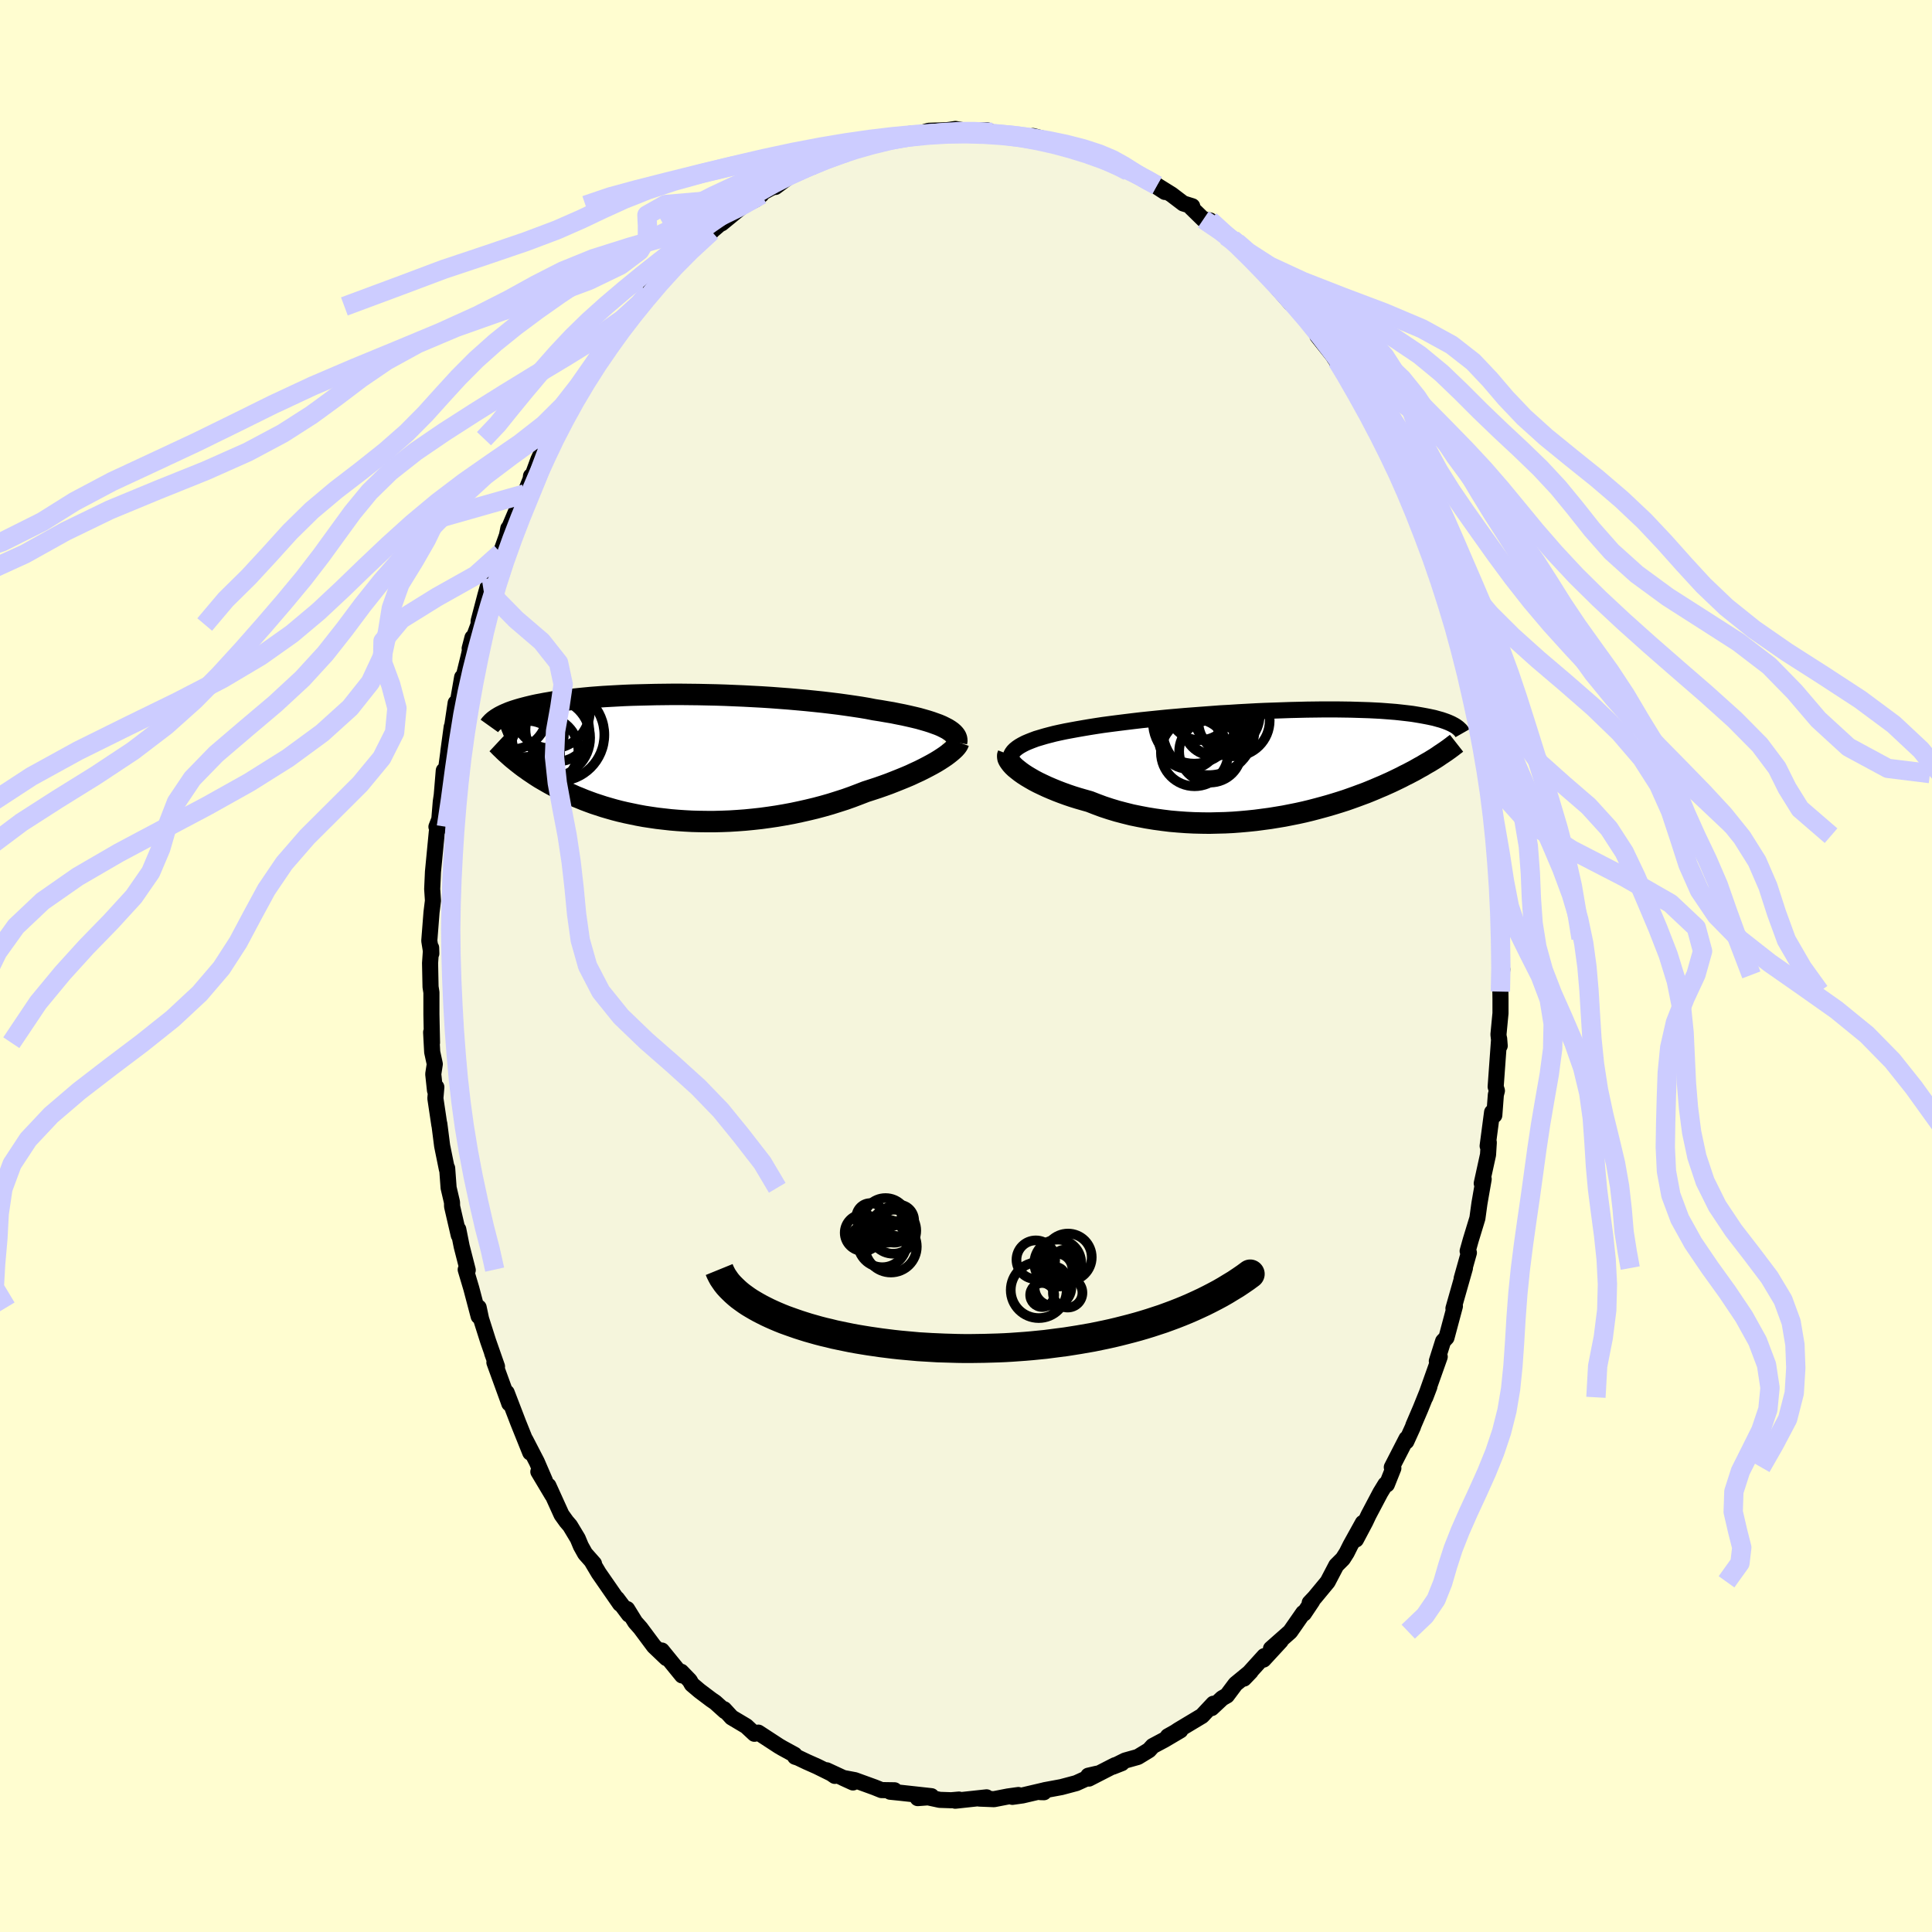 <svg xmlns="http://www.w3.org/2000/svg" width="500" height="500" viewBox="-100 -100 200 200"><defs><clipPath id="c"><path d="m28.34-3.09-.3-.15-.33-.14-.36-.13-.39-.14-.41-.13-.45-.13-.46-.13-.5-.12-.52-.12-.54-.12-.56-.11-.59-.12-.6-.1-.63-.11-.65-.1-.66-.13-.71-.12-.73-.11-.76-.11-.79-.11-.81-.1-.84-.1-.86-.09-.88-.09-.89-.08-.91-.08-.92-.07-.93-.07-.94-.06-.94-.05-.95-.05-.94-.04-.94-.04-.94-.03-.93-.02-.93-.02-.91-.01-.9-.01H.15l-.87.01-.85.01-.84.02-.82.02-.79.02-.77.03-.75.04-.73.04-.7.04-.68.05-.65.05-.63.06-.6.06-.57.06-.55.06-.52.07-.5.07-.48.07-.45.08-.42.07-.41.08-.38.07-.37.08-.34.08-.33.08-.31.08-.3.08-.28.08-.26.08-.25.08-.23.08-.22.08-.21.09-.19.08-.18.08-.16.08-.16.08-.14.08-.13.08L-18-4l1.69 4.14.21.17.21.17.23.18.23.18.24.18.26.18.26.19.27.18.28.19.29.19.3.19.31.18.33.19.33.19.35.19.36.19.37.19.38.2.4.19.42.19.42.19.45.18.46.19.48.18.49.18.52.17.52.17.55.16.56.16.58.15.6.14.62.13.63.13.65.12.66.1.68.1.7.08.71.08.72.06.74.05.74.04.76.02.78.01h.78l.78-.02.8-.03.8-.05.81-.06.81-.08.82-.09.81-.11.81-.12.82-.14.81-.15.8-.17.8-.18.79-.19.79-.21.77-.22.76-.24.75-.24.73-.26.71-.27.7-.27.62-.2.61-.2.6-.21.58-.21.56-.22.55-.22.54-.22.52-.22.49-.23.48-.22.46-.23.44-.23.41-.22.39-.22.36-.22"/></clipPath><clipPath id="b"><path d="m-27.78-1.79.28-.16.31-.16.35-.15.38-.15.4-.15.44-.13.47-.14.49-.13.51-.13.54-.12.57-.12.59-.11.6-.11.63-.11.65-.11.69-.11.72-.11.75-.1.78-.1.8-.1.82-.1.85-.1.87-.09.88-.09.9-.09.91-.08.92-.08.92-.07.93-.07.94-.07.93-.07.93-.05.93-.06.92-.05.92-.05.9-.04.89-.03.88-.03.86-.03.85-.02.83-.02.81-.01.79-.01h1.51l.72.01.69.01.67.02.65.02.62.02.6.03.57.03.54.04.52.04.5.04.47.05.44.05.43.05.4.05.37.06.36.06.34.06.32.06.31.06.28.06.28.06.25.07.25.07.22.06.21.07.2.07.19.07.17.07.16.07.15.07.13.07.13.07.12.07.1.07L15.78-.9l-.2.14-.21.14-.22.14-.23.14-.24.15-.25.14-.26.15-.26.16-.28.15-.28.16-.3.17-.31.16-.32.17-.33.16-.34.18-.35.17-.37.18-.38.18-.4.18-.4.18-.43.18-.44.19-.46.19-.47.19-.49.18-.51.19-.53.19-.54.19-.56.18-.58.18-.6.18-.61.17-.63.17-.65.17-.66.16-.68.15-.7.14-.71.14-.72.12-.74.12-.75.1-.76.1-.77.08-.78.07-.79.06-.8.04-.8.02-.81.02-.81-.01-.82-.02-.81-.04-.82-.06-.81-.07-.81-.1-.8-.11-.8-.13-.79-.15-.78-.16-.76-.19-.76-.2-.73-.22-.73-.24-.7-.26-.69-.27-.6-.17-.59-.17-.58-.18-.56-.19-.55-.2-.52-.2-.51-.21-.49-.21-.47-.22-.44-.21-.42-.22-.4-.23-.37-.22-.34-.22-.31-.22"/></clipPath><filter id="a"><feTurbulence baseFrequency=".05" numOctaves="3" result="noise" type="noise"/><feDisplacementMap in="SourceGraphic" in2="noise" scale="2"/></filter></defs><rect width="100%" height="100%" x="-100" y="-100" fill="#FFFDD0"/><path fill="beige" stroke="#000" stroke-linejoin="round" stroke-width="1.667" d="m55.41.92.1-.59-.19 2.32.01.74v1.5l-.21 2.2.13 1.17-.06-.74-.36 4.98.13.41-.11.42-.16 2.12-.23-.31-.46 3.49.12-.36-.08 1.27-.65 2.96.2-.44-.26 1.48-.18 1.04-.21 1.53-.69 2.26-.32 1.14.13.17-.75 2.67.34-1.08-1.19 4.18.06.01.09-.24-.87 3.25-.35.37-.65 2.06.3-.45-1.49 4.2.42-1.1-.92 2.28-.75 1.75-.02.1-.7 1.54.02-.29-1.52 2.96.16.1-.67 1.68-.15-.01-.52.85-1.23 2.33-.33.7-.97 1.83.71-1.72-1.28 2.31-.39.78-.4.63-.68.68-.89 1.7-1.34 1.62-.52.55.27-.19-.87 1.3-.07-.06-1.35 1.94-1.99 1.76 1.01-.8-1.78 1.93.08-.36-2.11 2.33.7-.73-1.57 1.29-.89 1.19-.49.28-1.09 1.02.18-.45-1.18 1.26-2.45 1.47-.33.22-.75.42 1.29-.61-1.66.98-1.2.64-.39.43-1.15.7-1.32.37-1.28.64.94-.37-.72.22-2.69 1.38-.06-.3.91-.21-2.16.98-1.54.41-1.73.32-.07.21-.38-.01.39-.18-2.22.52-1.06.15.62-.19-1.08.15-1.44.28-1.51-.06.74-.13-3.24.35.38-.12-.8.07-1.19-.04-1.21-.26-1.07.08 1.42-.2-3.37-.37-.9-.09.45-.15-1.35-.02-.72-.29-2.04-.74-1.22-.23 1.03.47-2.72-1.26.84.58-.26-.2-1.58-.78-1.08-.48-.88-.42-.31-.1-.06-.21-1.28-.7-.34-.2-2.13-1.39-.4.12-.85-.79-1.51-.9-.78-.85.09.2-1.01-.91-.41-.28-1.22-.92-.79-.67-.22-.39-.88-.91.09.38-2.1-2.58.48.79-1.29-1.23-1.4-1.88-.54-.61-.84-1.36.19.57-1.24-1.65.32.54-2.21-3.19-.66-1.11.17.14-.92-1.04-.44-.79-.32-.77-.8-1.33-.37-.43-.51-.71-1.36-3 .41.98-1.45-2.43.69.95-.85-1.97-1.18-2.28.5 1.32-1.25-3.11-1.19-3.1.27 1.13-.09-.26-1.45-3.99.18.16-.41-1.12.5 1.38-.92-2.63-.73-2.3-.25-1.18v.91l-.76-2.88-.58-1.95.21.05-.63-2.46-.35-1.76.05.61-.69-2.98-.01-.43-.35-1.5-.15-2.03-.03.1-.49-2.41-.29-2.28v.11l-.41-2.75.1-1.16-.14.34-.18-1.69.16-1.04-.27-1.24-.11-2.05.09 1.08-.06-2.95V2.74l-.09-.58-.05-2.46.11-1.59.02.6-.21-1.32.23-2.94.15-1.22-.08-1.2.06-1.3.02-.47.4-4.15.15-.31-.19-.21.3-.78.15-1.82.1-.68.21-2.54.09.96.73-5.48-.35 2.57.76-5.05.03 1.02.64-3.68-.05.68.03-.02.74-3.02.35-1.74-.29 1.11.92-2.47.01-.37.7-2.67.63-2.23-.01.45.57-1.4.39-1.19.65-1.82.14-.72.11-.12 1.2-2.82.39-.63.76-1.92-.11.07-.07.57.84-2.29 1.02-2.15.42-.11.71-1.68.39-.77-.16.24 1.59-2.47.17-.45.78-1.17.54-.82-.05.04 2.26-3.36-.2.29.57-.41 1.95-2.76-.87 1.13 1.38-1.57-.27.18 1.19-1.41 1.07-1.2.85-.95.73-.59 1.82-1.88-.75.68.32-.17 2.46-2.24-1.45 1.22 2.35-2.02-.81.37.96-.41 2.28-1.87 1.27-.62.56-.48-.67.23 1.49-.82.8-.39-.17.18 1.41-1.05 1.83-.81.09-.27.52.03 1.51-.9 2.15-.81.47.08.42-.5-1.09.68 2.79-1.01-.64.39 1.76-.6.41-.32 1.41-.15.72-.24 1.34-.07-.93.25 1.7-.51 1.86-.06.91-.13 1.02.18.83.09-.55-.04 1.96-.1.53.22-.38-.05 2.98.49-.31-.09 1.86.24.09-.21 1.03.28.6.27.81.14 1.18.45 1.83.65-.87-.38.26-.09 1.98 1 1.49.39 1.11.44-.52.04.35.02.6.43 2.57 1.35 1.23.8-.82-.67 1.51.94 1.21.92.93.29-.1.14 1.25 1.22.69.11 1.22 1.2.43.42 1.12.65-.46-.32.73.8 1.67 1.68.64.63.07.28.92.93 2 2.28-.23-.62-.17-.34 1.56 2.15.35.32 1.98 2.7.5.51-1.21-1.31 2.04 2.57-.33-.37 1 1.47.66.91.56.98 1.42 2.82.67 1.06-.85-1.42 1.96 3.78-.74-1.55.97 1.45.52 1.63.84 1.74.55.61-.3-.09 1.06 2.76.39.15.5 1.49.71 2.03.36.67-.21-.64.72 2.09 1.05 3.46-.15-.56 1.1 3.12.14.67-.24-.02.05-.35.53 1.72.09.84.48 1.91.04.73 1.24 4.36.02 1.09.42 1.96-.15-.83.69 3.92-.25-1.67.17.81-.03.72.44 2.62.24 2.01-.13 1.08.26 2.62.12-1.92.1 4.57.22-.04.14 2.64-.27.3.28 2.45-.07-1.07-.02 3.42.02 1.44.1-.59" filter="url(#a)"/><path fill="#fff" d="m-27.78-1.79.28-.16.31-.16.35-.15.38-.15.4-.15.44-.13.47-.14.49-.13.51-.13.54-.12.57-.12.59-.11.6-.11.63-.11.65-.11.69-.11.72-.11.75-.1.78-.1.8-.1.82-.1.85-.1.87-.09.88-.09.9-.09.91-.08.92-.08.92-.07.93-.07.94-.07.93-.07.93-.05.93-.06.92-.05.92-.05.9-.04.89-.03.88-.03.86-.03.85-.02.83-.02.81-.01.79-.01h1.51l.72.01.69.01.67.02.65.02.62.02.6.03.57.03.54.04.52.04.5.04.47.05.44.05.43.05.4.05.37.06.36.06.34.06.32.06.31.06.28.06.28.06.25.07.25.07.22.06.21.07.2.07.19.07.17.07.16.07.15.07.13.07.13.07.12.07.1.07L15.78-.9l-.2.14-.21.14-.22.14-.23.14-.24.15-.25.14-.26.15-.26.16-.28.15-.28.16-.3.17-.31.16-.32.17-.33.16-.34.18-.35.17-.37.18-.38.18-.4.18-.4.18-.43.18-.44.19-.46.19-.47.19-.49.18-.51.19-.53.19-.54.19-.56.18-.58.18-.6.18-.61.17-.63.17-.65.17-.66.16-.68.15-.7.14-.71.14-.72.12-.74.12-.75.1-.76.1-.77.08-.78.07-.79.06-.8.04-.8.02-.81.02-.81-.01-.82-.02-.81-.04-.82-.06-.81-.07-.81-.1-.8-.11-.8-.13-.79-.15-.78-.16-.76-.19-.76-.2-.73-.22-.73-.24-.7-.26-.69-.27-.6-.17-.59-.17-.58-.18-.56-.19-.55-.2-.52-.2-.51-.21-.49-.21-.47-.22-.44-.21-.42-.22-.4-.23-.37-.22-.34-.22-.31-.22" filter="url(#a)" transform="translate(33.33 -20.96)"/><path fill="#fff" d="m28.34-3.09-.3-.15-.33-.14-.36-.13-.39-.14-.41-.13-.45-.13-.46-.13-.5-.12-.52-.12-.54-.12-.56-.11-.59-.12-.6-.1-.63-.11-.65-.1-.66-.13-.71-.12-.73-.11-.76-.11-.79-.11-.81-.1-.84-.1-.86-.09-.88-.09-.89-.08-.91-.08-.92-.07-.93-.07-.94-.06-.94-.05-.95-.05-.94-.04-.94-.04-.94-.03-.93-.02-.93-.02-.91-.01-.9-.01H.15l-.87.01-.85.01-.84.02-.82.02-.79.02-.77.03-.75.04-.73.04-.7.04-.68.05-.65.05-.63.06-.6.06-.57.06-.55.06-.52.07-.5.07-.48.07-.45.08-.42.07-.41.08-.38.07-.37.08-.34.08-.33.08-.31.08-.3.08-.28.08-.26.08-.25.08-.23.08-.22.08-.21.09-.19.08-.18.08-.16.08-.16.08-.14.08-.13.08L-18-4l1.69 4.14.21.17.21.17.23.18.23.18.24.18.26.18.26.19.27.18.28.19.29.19.3.19.31.18.33.19.33.19.35.19.36.19.37.19.38.2.4.19.42.19.42.19.45.18.46.19.48.18.49.18.52.17.52.17.55.16.56.16.58.15.6.14.62.13.63.13.65.12.66.1.68.1.7.08.71.08.72.06.74.05.74.04.76.02.78.01h.78l.78-.02.8-.03.8-.05.81-.06.81-.08.82-.09.81-.11.81-.12.82-.14.81-.15.8-.17.8-.18.79-.19.79-.21.77-.22.76-.24.75-.24.73-.26.71-.27.7-.27.62-.2.61-.2.6-.21.58-.21.56-.22.55-.22.54-.22.52-.22.49-.23.48-.22.46-.23.44-.23.41-.22.39-.22.36-.22" filter="url(#a)" transform="translate(-30.56 -21.59)"/><g fill="none" stroke="#000" transform="translate(33.33 -20.96)"><path stroke-linejoin="round" stroke-width="1.667" d="m-28.57.19-.1-.23-.06-.23-.01-.21.02-.21.06-.2.1-.19.14-.19.18-.18.21-.17.25-.17.28-.16.31-.16.35-.15.38-.15.4-.15.44-.13.47-.14.49-.13.51-.13.54-.12.57-.12.59-.11.6-.11.63-.11.65-.11.69-.11.72-.11.75-.1.78-.1.8-.1.82-.1.85-.1.87-.09.88-.09.9-.09.91-.08.92-.08.92-.07.93-.07.94-.07.93-.07.93-.05.93-.06.92-.05.92-.05.9-.04.89-.03.88-.03.86-.03.85-.02.83-.02.81-.01.79-.01h1.51l.72.01.69.01.67.02.65.02.62.02.6.03.57.03.54.04.52.04.5.04.47.05.44.05.43.05.4.05.37.06.36.06.34.06.32.06.31.06.28.06.28.06.25.07.25.07.22.06.21.07.2.07.19.07.17.07.16.07.15.07.13.07.13.07.12.07.1.07.1.07.09.07.08.07.07.07.07.06.06.07.05.07.05.06.04.07.04.07" filter="url(#a)"/><path stroke-linejoin="round" stroke-width="2.222" d="m-28.96-.96-.05.13v.15l.03.16.08.17.12.18.15.2.18.2.22.21.26.21.28.22.31.22.34.22.37.22.4.23.42.22.44.21.47.22.49.21.51.21.52.2.55.2.56.19.58.18.59.17.6.17.69.27.7.26.73.24.73.22.76.2.76.19.78.16.79.15.8.13.8.11.81.1.81.07.82.06.81.04.82.02.81.01.81-.02.8-.02.8-.04.79-.06.78-.07.77-.08.76-.1.75-.1.74-.12.72-.12.71-.14.7-.14.68-.15.66-.16.65-.17.63-.17.61-.17.6-.18.58-.18.56-.18.54-.19.53-.19.51-.19.49-.18.47-.19.46-.19.44-.19.43-.18.4-.18.4-.18.38-.18.37-.18.35-.17.34-.18.33-.16.32-.17.31-.16.3-.17.28-.16.28-.15.26-.16.26-.15.25-.14.24-.15.23-.14.22-.14.21-.14.2-.14.2-.13.19-.13.18-.12.18-.13.17-.12.16-.12.15-.11.15-.12.15-.11.14-.11" filter="url(#a)"/><circle cx="-8.225" cy="-3.566" r="4.768" clip-path="url(#b)" filter="url(#a)"/><circle cx="-9.115" cy="-5.721" r="3.3" clip-path="url(#b)" filter="url(#a)"/><circle cx="-10.235" cy="-2.566" r="3.134" clip-path="url(#b)" filter="url(#a)"/><circle cx="-7.76" cy="-3.851" r="3.036" clip-path="url(#b)" filter="url(#a)"/><circle cx="-8.045" cy="-1.251" r="3.22" clip-path="url(#b)" filter="url(#a)"/><circle cx="-9.665" cy="-1.136" r="3.488" clip-path="url(#b)" filter="url(#a)"/><circle cx="-5.59" cy="-4.446" r="3.698" clip-path="url(#b)" filter="url(#a)"/><circle cx="-9.7" cy="-4.266" r="4.278" clip-path="url(#b)" filter="url(#a)"/><circle cx="-6.325" cy="-4.981" r="3.394" clip-path="url(#b)" filter="url(#a)"/><circle cx="-7.37" cy="-4.406" r="3.57" clip-path="url(#b)" filter="url(#a)"/></g><g fill="none" stroke="#000" transform="translate(-30.56 -21.59)"><path stroke-linejoin="round" stroke-width="2.222" d="m29.58-1.56.03-.16-.01-.16-.04-.16-.08-.16-.11-.15-.14-.15-.17-.15-.21-.15-.24-.15-.27-.14-.3-.15-.33-.14-.36-.13-.39-.14-.41-.13-.45-.13-.46-.13-.5-.12-.52-.12-.54-.12-.56-.11-.59-.12-.6-.1-.63-.11-.65-.1-.66-.13-.71-.12-.73-.11-.76-.11-.79-.11-.81-.1-.84-.1-.86-.09-.88-.09-.89-.08-.91-.08-.92-.07-.93-.07-.94-.06-.94-.05-.95-.05-.94-.04-.94-.04-.94-.03-.93-.02-.93-.02-.91-.01-.9-.01H.15l-.87.01-.85.01-.84.02-.82.02-.79.02-.77.03-.75.04-.73.04-.7.04-.68.05-.65.05-.63.06-.6.06-.57.06-.55.06-.52.07-.5.07-.48.07-.45.08-.42.07-.41.08-.38.07-.37.08-.34.08-.33.08-.31.08-.3.08-.28.08-.26.08-.25.08-.23.08-.22.08-.21.09-.19.08-.18.08-.16.08-.16.08-.14.08-.13.08L-18-4l-.11.08-.1.07-.1.08-.09.08-.08.07-.07.08-.07.07-.06.07-.05.07-.05.07" filter="url(#a)"/><path stroke-linejoin="round" stroke-width="2.222" d="m29.8-1.57-.05.14-.08.15-.12.16-.16.18-.19.18-.22.19-.25.2-.28.21-.31.21-.34.22-.36.22-.39.22-.41.22-.44.23-.46.23-.48.22-.49.23-.52.22-.54.22-.55.22-.56.22-.58.21-.6.21-.61.2-.62.2-.7.27-.71.27-.73.26-.75.24-.76.24-.77.22-.79.21-.79.19-.8.18-.8.17-.81.15-.82.14-.81.12-.81.11-.82.09-.81.08-.81.06-.8.05-.8.03-.78.02h-.78l-.78-.01-.76-.02-.74-.04-.74-.05L0 6.46l-.71-.08-.7-.08-.68-.1-.66-.1-.65-.12-.63-.13-.62-.13-.6-.14-.58-.15-.56-.16-.55-.16-.52-.17-.52-.17-.49-.18-.48-.18-.46-.19-.45-.18-.42-.19-.42-.19-.4-.19-.38-.2-.37-.19-.36-.19-.35-.19-.33-.19-.33-.19-.31-.18-.3-.19-.29-.19-.28-.19-.27-.18-.26-.19-.26-.18-.24-.18-.23-.18-.23-.18-.21-.17-.21-.17-.2-.17-.19-.17-.19-.17-.18-.16-.17-.16-.16-.16-.16-.15-.16-.16-.14-.15-.15-.14" filter="url(#a)"/><circle cx="-16.451" cy="-4.502" r="3.654" clip-path="url(#c)" filter="url(#a)"/><circle cx="-14.216" cy="-2.452" r="3.154" clip-path="url(#c)" filter="url(#a)"/><circle cx="-13.091" cy="-.697" r="3.528" clip-path="url(#c)" filter="url(#a)"/><circle cx="-16.371" cy="-1.862" r="4.282" clip-path="url(#c)" filter="url(#a)"/><circle cx="-12.321" cy="-4.882" r="3.958" clip-path="url(#c)" filter="url(#a)"/><circle cx="-11.676" cy="-2.342" r="4.798" clip-path="url(#c)" filter="url(#a)"/><circle cx="-12.431" cy="-2.037" r="4.08" clip-path="url(#c)" filter="url(#a)"/><circle cx="-11.746" cy="-2.877" r="3.296" clip-path="url(#c)" filter="url(#a)"/><circle cx="-14.816" cy="-.432" r="3.36" clip-path="url(#c)" filter="url(#a)"/><circle cx="-15.141" cy="-3.472" r="3.428" clip-path="url(#c)" filter="url(#a)"/></g><g fill="none" stroke="#CCF" stroke-linejoin="round" stroke-width="2"><path d="m-12.42-84.2-.45.15-1.58.57-1.9.78-2.01.88-2.1.93-2.18.98-2.26 1.02-2.36 1.08-2.45 1.16-2.53 1.24-2.54 1.35-2.51 1.44-2.43 1.52-2.37 1.58-2.3 1.62-2.23 1.66-2.12 1.71-1.97 1.76-1.82 1.83-1.71 1.87-1.73 1.92-1.91 1.93-2.22 1.95-2.49 1.98-2.63 2.02-2.51 2.11-2.26 2.22-2.09 2.31-2.17 2.35-2.37 2.34-2.19 2.59" filter="url(#a)"/><path d="m-21.85-79.62-9.25.79-1.93 1.09.05 1.11v1.22l-.81 1.37-1.98 1.49-3.25 1.57-4.32 1.61-4.82 1.62-4.63 1.64-3.97 1.68-3.21 1.76-2.67 1.82-2.48 1.88-2.61 1.91-3 1.92-3.62 1.93-4.36 1.94-4.92 1.98-5.02 2.08-4.6 2.23-4.18 2.33-5 2.28-7.94 1.98" filter="url(#a)"/><path d="m-21.18-79.85-2.44 1.37-3.14 1.52-3.88 1.35-4.15 1.19-3.8 1.2-3.17 1.29-2.76 1.41-2.79 1.54-3.25 1.65-3.86 1.75-4.34 1.81-4.51 1.86-4.37 1.87-4.09 1.91-3.92 1.94-4.04 1.98-4.32 2.02-4.38 2.04-3.9 2.07-3.32 2.08-4.15 2.08-6.72 2.35M54.08-19.2l.62 4.09.59 3.39.45 2.92.51 2.64.83 2.44 1.17 2.37 1.2 2.37.92 2.43.41 2.53-.05 2.6-.35 2.63-.46 2.62-.44 2.58-.38 2.53-.34 2.49-.34 2.46-.36 2.47-.35 2.49-.32 2.52-.26 2.54-.19 2.55-.15 2.51-.17 2.45-.24 2.35-.38 2.26-.55 2.18-.71 2.12-.85 2.1-.93 2.07-.94 2.03-.86 1.95-.73 1.85-.57 1.77-.51 1.75-.69 1.73-1.14 1.67-1.74 1.66M-26.34-76.04l-2.13 1.96-1.68 1.69-1.53 1.68-1.42 1.67-1.33 1.64-1.26 1.64-1.23 1.71-1.22 1.78-1.19 1.87-1.13 1.9-1.07 1.94-1.01 1.95-.94 1.98-.92 2.02-.89 2.08-.87 2.14-.85 2.2-.81 2.26-.77 2.29-.71 2.29-.66 2.28-.61 2.24-.56 2.22-.5 2.24-.46 2.38-.43 2.67-.43 2.99-.42 3.12-.42 2.8m20.95-55.28-.99 1.15-1.74 1.58-2.65 1.9-3.17 1.96-3.23 1.94-3.13 1.92-3.12 1.95-3.12 2-2.98 2.03-2.63 2.07-2.15 2.1-1.76 2.14-1.6 2.2-1.64 2.26-1.8 2.34-2 2.41-2.13 2.48-2.23 2.53-2.36 2.58-2.58 2.62-2.95 2.64-3.42 2.61-3.84 2.54-3.98 2.47-3.74 2.4-3.2 2.4-2.65 2.46-2.38 2.56-2.18 2.64-1.65 2.6-1.61 1.91" filter="url(#a)"/><path d="m-36.59-65.14-1.92 2.8-1.62 2.32-1.6 2.05-1.95 1.94-2.48 1.94-2.85 1.96-2.91 2.03-2.78 2.11-2.61 2.18-2.48 2.24-2.41 2.28-2.38 2.3-2.46 2.3-2.74 2.3-3.25 2.3-3.94 2.34-4.64 2.4-5.1 2.49-5.19 2.57-4.84 2.66-4.12 2.69-3.18 2.72-2.22 2.73-1.46 2.74-1.01 2.76-.85 2.75-.89 2.72-.96 2.7-1.08 2.66-1.52 2.64-2.62 2.67-4.48 2.73" filter="url(#a)"/><path d="m-41.72-57.15-2.47 2.25-2.88 2.08-2.7 2.04-2.26 2.07-2.09 2.11-2.14 2.18-2.17 2.25-2.08 2.36-1.94 2.43-1.87 2.5-2 2.54-2.36 2.58-2.82 2.61-3.11 2.63-3.02 2.58-2.46 2.53-1.64 2.44-.93 2.4-.7 2.41-1.04 2.45-1.75 2.53-2.36 2.58-2.55 2.62-2.46 2.71-2.53 3.06-2.78 4.15m56.01-62.64-.78 2.04-.75 2.01-.85 2.08-.87 2.13-.85 2.21-.82 2.29-.78 2.4-.71 2.47-.63 2.53-.56 2.58-.52 2.6-.47 2.63-.42 2.61-.36 2.59-.29 2.54-.24 2.5-.2 2.48-.16 2.5-.13 2.53-.09 2.57-.04 2.61.03 2.64.08 2.65.12 2.63.15 2.58.19 2.52.22 2.47.28 2.46.34 2.48.42 2.56.5 2.63.57 2.66.59 2.56.59 2.28.47 2.11" filter="url(#a)"/><path d="m-45.68-48.87-9.16 2.6-1.02 2.12-1.27 2.21-1.47 2.39-.89 2.5-.41 2.53-.55 2.56-1.21 2.59-2.09 2.63-2.9 2.62-3.53 2.59-4 2.51-4.36 2.44-4.57 2.42-4.57 2.43-4.27 2.48-3.64 2.54-2.76 2.61-1.9 2.65-1.32 2.7-1.25 2.7-1.65 2.62-2.18 2.44-2.27 2.23-1.24 2.24-.54 2.97" filter="url(#a)"/><path d="m-48.17-42.76-2.59 2.32-4.01 2.25-3.69 2.29-1.89 2.27-.04 2.24.84 2.28.64 2.4-.24 2.53-1.33 2.64-2.24 2.71-2.74 2.73-2.74 2.73-2.37 2.73-1.85 2.73-1.48 2.73-1.44 2.71-1.73 2.68-2.26 2.64-2.78 2.59-3.17 2.53-3.31 2.5-3.22 2.48-2.9 2.48-2.37 2.52-1.67 2.55-.95 2.56-.38 2.57-.14 2.6-.23 2.61-.14 2.45 1.24 2.06m50.22-75.52.32 2.03 2.23 2.27 2.65 2.27 1.75 2.21.48 2.23-.34 2.34-.45 2.52-.11 2.64.29 2.71.5 2.72.52 2.71.41 2.71.31 2.71.26 2.72.38 2.71.76 2.68 1.37 2.64 2.08 2.58 2.61 2.51 2.78 2.43 2.63 2.38 2.31 2.39 2.1 2.58 2.22 2.86 1.53 2.58M53.5-22.98l.59 2.2 1.18 2.69 2.72 3.03 4.7 3.03 5.56 2.87 4.67 2.68 2.68 2.52.65 2.42-.68 2.42-1.14 2.45-.99 2.52-.59 2.58-.26 2.62-.09 2.61-.07 2.57-.04 2.53.12 2.49.46 2.47.92 2.46 1.38 2.49 1.71 2.52 1.83 2.54 1.72 2.56 1.41 2.54.93 2.46.36 2.37-.22 2.25-.73 2.16-1.05 2.11-1.06 2.11-.68 2.12-.07 2.1.45 1.95.44 1.74-.19 1.61-1.39 1.94" filter="url(#a)"/><path d="m51.45-32.2 1.14 3.14 1.14 3.07 1.03 2.68 1.1 2.57 1.06 2.68.81 2.8.48 2.84.21 2.79.11 2.66.18 2.55.39 2.45.67 2.42.94 2.43 1.11 2.5 1.1 2.56.92 2.61.63 2.62.36 2.59.18 2.52.15 2.45.22 2.41.31 2.39.32 2.4.26 2.46.13 2.54-.07 2.69-.36 2.84-.58 2.95-.18 3.24" filter="url(#a)"/><path d="m51.36-33.04 4.04 3.28 1.22 3.41.97 2.92 1.81 2.45 2.5 2.23 2.55 2.2 2.11 2.32 1.58 2.44 1.22 2.56 1.13 2.65 1.14 2.7 1.06 2.72.84 2.72.54 2.69.27 2.66.12 2.62.12 2.58.21 2.56.33 2.54.54 2.54.85 2.55 1.26 2.54 1.68 2.52 1.91 2.47 1.82 2.41 1.4 2.34.84 2.29.39 2.32.09 2.43-.16 2.59-.68 2.67-1.36 2.58-1.39 2.43" filter="url(#a)"/><path d="m48.88-41.08 2.06 2.78.77 2.31.48 2.14.64 2.3.87 2.5 1.01 2.62 1.06 2.65 1.09 2.68 1.16 2.72 1.24 2.77 1.25 2.79 1.17 2.75.99 2.67.76 2.57.52 2.48.33 2.43.21 2.43.15 2.49.16 2.56.27 2.63.41 2.65.56 2.62.62 2.53.58 2.43.42 2.38.27 2.39.2 2.36.33 2.08.3 1.64m-24.5-83.16 1.46 2.3 1.32 2.23 1.22 2.16 1.23 2.17 1.33 2.19 1.54 2.2 1.9 2.23 2.29 2.28 2.64 2.37 2.88 2.45 2.91 2.54 2.7 2.61 2.28 2.66 1.74 2.72 1.23 2.75.92 2.78.89 2.76 1.19 2.68 1.75 2.59 2.44 2.49 3.07 2.41 3.45 2.41 3.47 2.45 3.15 2.57L95.9 9.8l2.21 2.77 1.97 2.74 1.82 2.52 1.86 2.15 4.39 2.08" filter="url(#a)"/><path d="m38.42-62.65.89 1.47 1.2 2.09 1.21 2.19 1.08 2.06.97 1.94.92 1.93.89 2.01.89 2.14.88 2.25.87 2.33.82 2.37.77 2.39.72 2.39.66 2.43.63 2.49.58 2.54.55 2.54.48 2.49.41 2.39.35 2.31.29 2.29.25 2.34.21 2.47.18 2.61.13 2.72.08 2.81.04 2.86-.05 2.45M33.2-69.59l2.02 2.47 1.86 2.19 2.04 1.95 2.41 1.92 2.66 1.98 2.57 2.01 2.17 2 1.69 1.98 1.33 2 1.22 2.05 1.31 2.14 1.43 2.23 1.49 2.31L58.84-40l1.39 2.39 1.4 2.41 1.54 2.44 1.79 2.49 2.08 2.54 2.27 2.53 2.37 2.5 2.36 2.4 2.27 2.33 2.14 2.31 1.89 2.35 1.55 2.47 1.13 2.61.88 2.73 1.03 2.82L86.59.19l1.77 2.46" filter="url(#a)"/><path d="m30.61-72.12 4.1 1.34 1.82 1.59 1.09 1.64 1.48 1.61 2.01 1.63 2.13 1.71 1.9 1.81 1.54 1.91 1.3 1.97 1.27 2.04 1.4 2.11 1.58 2.15 1.74 2.19 1.79 2.2 1.71 2.21 1.54 2.19 1.41 2.2 1.38 2.2 1.49 2.22 1.63 2.28 1.72 2.39 1.66 2.52 1.53 2.59 1.54 2.51 1.84 2.37 2.44 2.5 3.67 3.47" filter="url(#a)"/><path d="m27.57-75.23 2.28 2.01 2.47 1.68 2.51 1.55 2.47 1.58 2.33 1.67 2.06 1.77 1.65 1.85 1.23 1.92.91 1.96.73 1.98.74 1.99.88 2 1.1 2.02 1.3 2.07 1.47 2.15 1.57 2.22 1.63 2.29 1.74 2.35 1.87 2.38 2.04 2.41 2.22 2.45 2.33 2.5 2.28 2.54 2.09 2.54 1.73 2.51 1.34 2.41 1.04 2.33.94 2.29 1.05 2.34L76.75-11l1.13 2.62.96 2.74 1.05 2.88L81.3.92" filter="url(#a)"/><path d="m27.57-75.23 2.42 2 1.96 1.67 1.66 1.55 1.74 1.56 2.01 1.66 2.23 1.76 2.24 1.84 2.11 1.9 2 1.95 1.95 1.97 1.95 1.98 1.93 1.98 1.85 1.99 1.77 2.04 1.75 2.12 1.82 2.21 1.99 2.29 2.19 2.35 2.39 2.36 2.54 2.37 2.68 2.4 2.84 2.48 3 2.6 2.99 2.69 2.6 2.63 1.78 2.37L85-18.42l1.34 2.16 3.21 2.77M28.03-74.91l1.16 1.01 2.25 1.45 3.41 1.58 4.17 1.63 4.32 1.63 3.87 1.64 3.06 1.68 2.24 1.75 1.73 1.83 1.63 1.91 1.89 1.99 2.28 2.06 2.59 2.11 2.69 2.16 2.57 2.2 2.34 2.21 2.09 2.22 1.98 2.22 2.05 2.23 2.37 2.26 2.85 2.29 3.39 2.35 3.79 2.42 3.83 2.5 3.46 2.57 2.81 2.63 2.2 2.7 1.93 2.78 2.19 2.85 2.92 2.9 3.9 2.86 4.76 2.71 4.65 2.45 2.67 2.08-.56 1.38" filter="url(#a)"/><path d="m26.91-75.56 1.38.94 1.62 1.46 2.01 1.54 2.59 1.55 3.15 1.58 3.38 1.66 3.18 1.74 2.73 1.83 2.29 1.89 2.02 1.94 1.97 1.97 2.05 1.97 2.11 1.97 2.06 1.99 1.88 2.02 1.73 2.11 1.74 2.2 2.03 2.3 2.6 2.34 3.22 2.36 3.66 2.34 3.65 2.34 3.2 2.45 2.61 2.67 2.47 2.89 3.11 2.85 4.07 2.2 4.37.54" filter="url(#a)"/><path d="m25.26-77.18 1.41 1.29 1.42 1.28 1.46 1.44 1.46 1.5 1.43 1.53 1.42 1.58 1.42 1.65 1.4 1.73 1.38 1.81 1.35 1.88 1.31 1.93 1.25 1.96 1.18 1.96 1.11 1.96 1.05 1.96 1 2 1.01 2.08 1.03 2.19 1.05 2.31 1.03 2.39.98 2.38.89 2.26.81 2.12.73 2.13.77 2.68 1.13 3.98" filter="url(#a)"/><path d="m24.57-77.29 1.73 1.17 1.45 1.11 1.36 1.24 1.36 1.39 1.42 1.5 1.47 1.58 1.53 1.61 1.56 1.64 1.58 1.69 1.56 1.75 1.52 1.83 1.46 1.9 1.38 1.98 1.29 2.04 1.21 2.11 1.12 2.15 1.05 2.19 1.01 2.21.97 2.21.96 2.23.96 2.22.96 2.25.95 2.28.94 2.34.89 2.42.84 2.49.82 2.57.82 2.61.84 2.68.87 2.77.86 2.9.79 3 .67 2.95.47 2.77.43 2.64M19.77-80.8l-1.03-.55-1.27-.76-1.14-.72-1.17-.65-1.4-.59-1.63-.53-1.79-.46-1.84-.38-1.85-.31-1.84-.24-1.86-.16-1.93-.09-2-.02-2.1.06-2.18.13-2.28.21-2.37.28-2.5.36-2.63.44-2.83.54-3.04.65-3.29.77-3.43.83-3.38.84-3.1.79-2.69.73-2.59.88" filter="url(#a)"/><path d="m19.77-80.8-.94-.55-1.5-.77-1.55-.71-1.61-.66-1.65-.59-1.69-.52-1.71-.46-1.71-.38-1.68-.31-1.65-.23-1.63-.17-1.63-.08-1.64-.01-1.67.06-1.7.14-1.71.22-1.72.29-1.72.37-1.73.45-1.77.56-1.8.66-1.83.75-1.84.81-1.81.86-1.76.89-1.78.98-1.93 1.18-2.21 1.51-2.1 1.69" filter="url(#a)"/><path d="m16.79-82.28-.96-.49-1.25-.59-1.4-.56-1.45-.5-1.48-.44-1.52-.37-1.59-.31-1.68-.25-1.78-.19-1.85-.12-1.91-.05-1.95.03-1.98.12-1.99.2-1.98.29-1.96.36-1.95.42-1.95.48-2 .54-2.06.63-2.11.73-2.11.81-2.05.89-2.03.95-2.15 1.1-3.04 1.72" filter="url(#a)"/><path d="m6.85-85.71-1.48-.21-2.04-.21-2.03-.13-2.07-.03-2.17.08-2.27.16-2.33.26-2.38.33-2.48.4-2.63.46-2.85.52-3.05.59-3.18.67-3.16.76-3 .83-2.71.9-2.41.96-2.2 1-2.21 1.05-2.55 1.12-3.21 1.21-3.99 1.36-4.52 1.51-4.55 1.71-5.73 2.13" filter="url(#a)"/><path d="m2.7-86.3-1.83-.08H-.72l-1.77.11-1.86.19-1.85.28-1.79.36-1.74.43-1.7.48-1.69.55-1.68.62-1.69.71-1.69.78-1.69.86-1.65.93-1.63.99-1.62 1.05-1.63 1.12-1.68 1.21-1.73 1.3-1.82 1.41-1.87 1.48-1.9 1.56-1.87 1.59-1.79 1.61-1.69 1.65-1.62 1.73-1.62 1.84-1.62 1.92-1.55 1.89-1.32 1.64-1.42 1.5" filter="url(#a)"/></g><g fill="none" stroke="#000"><circle cx="10.264" cy="30.698" r="1.336" filter="url(#a)"/><circle cx="10.564" cy="30.15" r="2.452" filter="url(#a)"/><circle cx="7.528" cy="33.55" r="2.896" filter="url(#a)"/><circle cx="9.244" cy="32.194" r="1.04" filter="url(#a)"/><circle cx="7.888" cy="34.058" r="1.244" filter="url(#a)"/><circle cx="9.5" cy="30.754" r="2.43" filter="url(#a)"/><circle cx="9.004" cy="33.274" r="1.904" filter="url(#a)"/><circle cx="7.228" cy="30.406" r="2.002" filter="url(#a)"/><circle cx="10.524" cy="33.83" r="1.528" filter="url(#a)"/><circle cx="9.408" cy="31.378" r="1.602" filter="url(#a)"/><circle cx="-10.608" cy="28.224" r="1.292" filter="url(#a)"/><circle cx="-7.436" cy="26.936" r="1.706" filter="url(#a)"/><circle cx="-7.776" cy="29.048" r="2.682" filter="url(#a)"/><circle cx="-10.664" cy="27.612" r="1.89" filter="url(#a)"/><circle cx="-7.688" cy="25.904" r="1.024" filter="url(#a)"/><circle cx="-9.896" cy="26.008" r="1.462" filter="url(#a)"/><circle cx="-7.544" cy="27.392" r="2.394" filter="url(#a)"/><circle cx="-8.328" cy="26.34" r="2.316" filter="url(#a)"/><circle cx="-7" cy="26.336" r="1.632" filter="url(#a)"/><circle cx="-8.664" cy="28.656" r="2.526" filter="url(#a)"/></g><path fill="#D77F8C" stroke="#000" stroke-linejoin="round" stroke-width="3" d="m-25.55 31.42.11.27.13.26.14.26.17.25.18.26.2.25.22.24.24.24.25.24.27.24.28.23.3.22.32.23.33.22.35.21.36.21.38.21.39.2.4.2.41.19.43.19.45.19.45.18.47.17.48.17.49.17.5.16.51.16.53.15.53.15.54.14.56.13.56.14.57.12.58.12.59.12.6.11.6.1.62.1.62.09.62.09.64.08.64.08.64.07.65.06.66.06.66.06.67.04.67.04.68.03.68.03.68.02.69.02.68.01h.7l.69-.01.7-.01.7-.02.69-.02.71-.03.7-.04.7-.05.7-.05.7-.06.7-.07.71-.07.69-.09.7-.09.7-.09.7-.11.69-.11.69-.12.69-.12.68-.14.68-.14.68-.15.67-.16.67-.17.66-.17.66-.18.65-.19.65-.2.64-.21.64-.21.63-.23.62-.23.61-.24.61-.25.6-.26.59-.27.58-.27.58-.29.56-.29.56-.3.54-.31.54-.33.53-.32.51-.34.51-.35.49-.36-.49.36-.51.35-.51.34-.53.32-.54.33-.54.31-.56.3-.56.29-.58.29-.58.27-.59.27-.6.26-.61.25-.61.24-.62.23-.63.23-.64.21-.64.21-.65.2-.65.19-.66.18-.66.17-.67.17-.67.16-.68.15-.68.14-.68.14-.69.12-.69.12-.69.11-.7.11-.7.09-.7.09-.69.09-.71.07-.7.07-.7.06-.7.05-.7.05-.7.04-.71.03-.69.02-.7.02-.7.01-.69.01h-.7l-.68-.01-.69-.02-.68-.02-.68-.02-.68-.04-.67-.04-.67-.04-.66-.06-.66-.06-.65-.06-.64-.07-.64-.08-.64-.08-.62-.09-.62-.09-.62-.1-.6-.1-.6-.11-.59-.12-.58-.12-.57-.12-.56-.14-.56-.13-.54-.14-.53-.15-.53-.15-.51-.16-.5-.16-.49-.17-.48-.17-.47-.17-.45-.18-.45-.19-.43-.19-.41-.19-.4-.2-.39-.2-.38-.21-.36-.21-.35-.21-.33-.22-.32-.23-.3-.22-.28-.23-.27-.24-.25-.24-.24-.24-.22-.24-.2-.25-.18-.26-.17-.25-.14-.26-.13-.26" filter="url(#a)"/></svg>